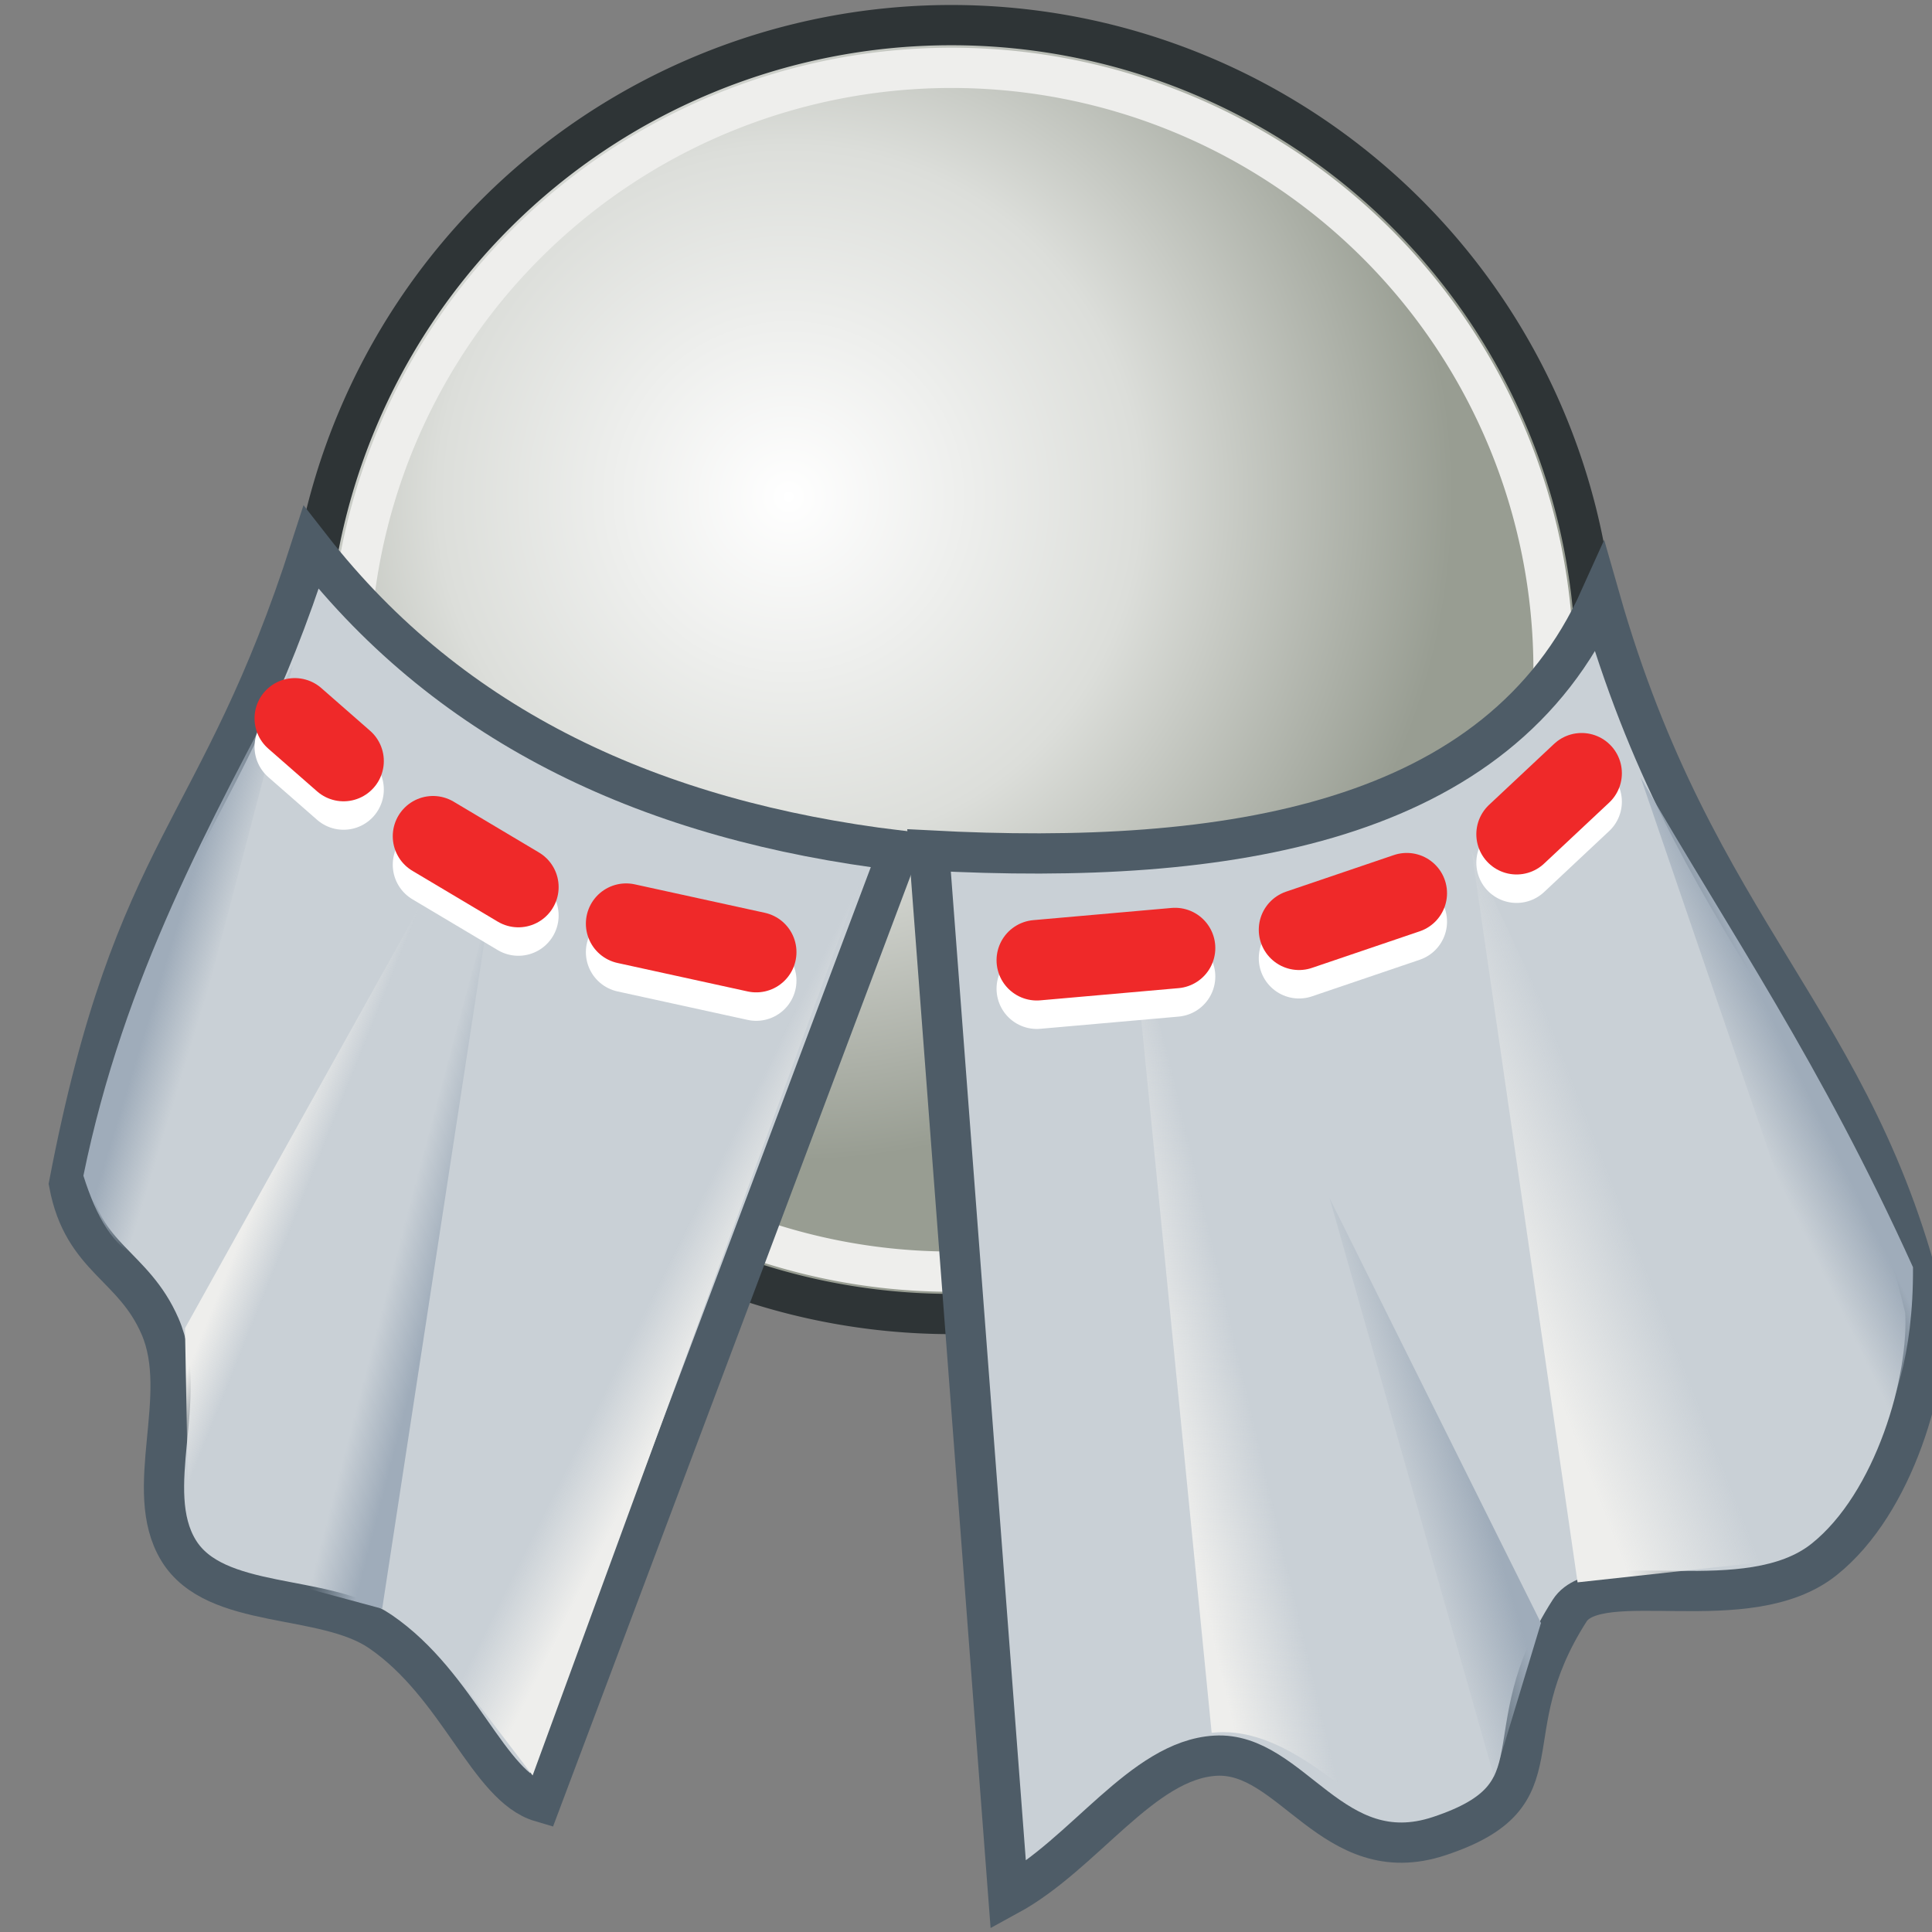 <?xml version="1.0" encoding="UTF-8" standalone="no"?>
<!-- Created with Inkscape (http://www.inkscape.org/) -->

<svg
   xmlns:dc="http://purl.org/dc/elements/1.1/"
   xmlns:cc="http://creativecommons.org/ns#"
   xmlns:rdf="http://www.w3.org/1999/02/22-rdf-syntax-ns#"
   xmlns:svg="http://www.w3.org/2000/svg"
   xmlns="http://www.w3.org/2000/svg"
   xmlns:xlink="http://www.w3.org/1999/xlink"
   xmlns:sodipodi="http://sodipodi.sourceforge.net/DTD/sodipodi-0.dtd"
   xmlns:inkscape="http://www.inkscape.org/namespaces/inkscape"
   width="48px"
   height="48px"
   id="svg2996"
   version="1.1"
   inkscape:version="0.48.1 "
   sodipodi:docname="New document 3">
  <rect width="100%" height="100%" fill="#808080" stroke="none"/>
  <defs
     id="defs2998">
    <linearGradient
       inkscape:collect="always"
       id="linearGradient4244">
      <stop
         style="stop-color:#eeeeec;stop-opacity:1;"
         offset="0"
         id="stop4246" />
      <stop
         style="stop-color:#eeeeec;stop-opacity:0;"
         offset="1"
         id="stop4248" />
    </linearGradient>
    <linearGradient
       inkscape:collect="always"
       id="linearGradient4236">
      <stop
         style="stop-color:#9facba;stop-opacity:1;"
         offset="0"
         id="stop4238" />
      <stop
         style="stop-color:#9facba;stop-opacity:0;"
         offset="1"
         id="stop4240" />
    </linearGradient>
    <linearGradient
       inkscape:collect="always"
       id="linearGradient4228">
      <stop
         style="stop-color:#eeeeec;stop-opacity:1;"
         offset="0"
         id="stop4230" />
      <stop
         style="stop-color:#eeeeec;stop-opacity:0;"
         offset="1"
         id="stop4232" />
    </linearGradient>
    <linearGradient
       inkscape:collect="always"
       id="linearGradient4212">
      <stop
         style="stop-color:#9facba;stop-opacity:1;"
         offset="0"
         id="stop4214" />
      <stop
         style="stop-color:#9facba;stop-opacity:0;"
         offset="1"
         id="stop4216" />
    </linearGradient>
    <linearGradient
       inkscape:collect="always"
       id="linearGradient4204">
      <stop
         style="stop-color:#9facba;stop-opacity:1;"
         offset="0"
         id="stop4206" />
      <stop
         style="stop-color:#9facba;stop-opacity:0;"
         offset="1"
         id="stop4208" />
    </linearGradient>
    <linearGradient
       inkscape:collect="always"
       id="linearGradient4188">
      <stop
         style="stop-color:#eeeeec;stop-opacity:1;"
         offset="0"
         id="stop4190" />
      <stop
         style="stop-color:#eeeeec;stop-opacity:0;"
         offset="1"
         id="stop4192" />
    </linearGradient>
    <linearGradient
       inkscape:collect="always"
       id="linearGradient4180">
      <stop
         style="stop-color:#9facba;stop-opacity:1;"
         offset="0"
         id="stop4182" />
      <stop
         style="stop-color:#9facba;stop-opacity:0;"
         offset="1"
         id="stop4184" />
    </linearGradient>
    <linearGradient
       inkscape:collect="always"
       id="linearGradient4172">
      <stop
         style="stop-color:#eeeeec;stop-opacity:1;"
         offset="0"
         id="stop4174" />
      <stop
         style="stop-color:#eeeeec;stop-opacity:0;"
         offset="1"
         id="stop4176" />
    </linearGradient>
    <linearGradient
       id="linearGradient3774">
      <stop
         style="stop-color:#ffffff;stop-opacity:1;"
         offset="0"
         id="stop3776" />
      <stop
         id="stop3782"
         offset="0.528"
         style="stop-color:#dcdeda;stop-opacity:1;" />
      <stop
         style="stop-color:#989d92;stop-opacity:1;"
         offset="1"
         id="stop3778" />
    </linearGradient>
    <radialGradient
       inkscape:collect="always"
       xlink:href="#linearGradient3774"
       id="radialGradient3780"
       cx="18.991"
       cy="14.513"
       fx="18.991"
       fy="14.513"
       r="16.511"
       gradientUnits="userSpaceOnUse" />
    <linearGradient
       inkscape:collect="always"
       xlink:href="#linearGradient4172"
       id="linearGradient4178"
       x1="29.951"
       y1="39.969"
       x2="32.123"
       y2="39.464"
       gradientUnits="userSpaceOnUse" />
    <linearGradient
       inkscape:collect="always"
       xlink:href="#linearGradient4180"
       id="linearGradient4186"
       x1="37.123"
       y1="38.151"
       x2="35.254"
       y2="38.707"
       gradientUnits="userSpaceOnUse" />
    <linearGradient
       inkscape:collect="always"
       xlink:href="#linearGradient4188"
       id="linearGradient4194"
       x1="38.285"
       y1="33.605"
       x2="41.265"
       y2="32.444"
       gradientUnits="userSpaceOnUse" />
    <linearGradient
       inkscape:collect="always"
       xlink:href="#linearGradient4204"
       id="linearGradient4210"
       x1="45.659"
       y1="28.656"
       x2="44.194"
       y2="29.363"
       gradientUnits="userSpaceOnUse" />
    <linearGradient
       inkscape:collect="always"
       xlink:href="#linearGradient4212"
       id="linearGradient4218"
       x1="3.839"
       y1="24.817"
       x2="5"
       y2="25.171"
       gradientUnits="userSpaceOnUse" />
    <linearGradient
       inkscape:collect="always"
       xlink:href="#linearGradient4228"
       id="linearGradient4234"
       x1="5.96"
       y1="30.777"
       x2="6.97"
       y2="31.181"
       gradientUnits="userSpaceOnUse" />
    <linearGradient
       inkscape:collect="always"
       xlink:href="#linearGradient4236"
       id="linearGradient4242"
       x1="10.304"
       y1="34.161"
       x2="9.142"
       y2="33.858"
       gradientUnits="userSpaceOnUse" />
    <linearGradient
       inkscape:collect="always"
       xlink:href="#linearGradient4244"
       id="linearGradient4250"
       x1="15.96"
       y1="36.484"
       x2="14.445"
       y2="35.727"
       gradientUnits="userSpaceOnUse" />
  </defs>
  <sodipodi:namedview
     id="base"
     pagecolor="#ffffff"
     bordercolor="#666666"
     borderopacity="1.0"
     inkscape:pageopacity="0.0"
     inkscape:pageshadow="2"
     inkscape:zoom="19.79899"
     inkscape:cx="15.969287"
     inkscape:cy="24"
     inkscape:current-layer="layer1"
     showgrid="true"
     inkscape:grid-bbox="true"
     inkscape:document-units="px"
     inkscape:window-width="2560"
     inkscape:window-height="1538"
     inkscape:window-x="-8"
     inkscape:window-y="-8"
     inkscape:window-maximized="1" />
  <g
     id="layer1"
     inkscape:label="Layer 1"
     inkscape:groupmode="layer">
    <path
       sodipodi:type="arc"
       style="color:#000000;fill:url(#radialGradient3780);fill-opacity:1;stroke:#2e3436;stroke-width:1;stroke-linecap:butt;stroke-linejoin:bevel;stroke-miterlimit:4;stroke-opacity:1;stroke-dasharray:none;stroke-dashoffset:0;marker:none;visibility:visible;display:inline;overflow:visible;enable-background:accumulate"
       id="path3004"
       sodipodi:cx="23.031479"
       sodipodi:cy="18.806591"
       sodipodi:rx="16.010918"
       sodipodi:ry="16.010918"
       d="m 39.042,18.807 a 16.011,16.011 0 1 1 -32.022,0 16.011,16.011 0 1 1 32.022,0 z"
       transform="translate(0.606,-2.172)" />
    <path
       d="m 39.042,18.807 a 16.011,16.011 0 1 1 -32.022,0 16.011,16.011 0 1 1 32.022,0 z"
       sodipodi:ry="16.010918"
       sodipodi:rx="16.010918"
       sodipodi:cy="18.806591"
       sodipodi:cx="23.031479"
       id="path3990"
       style="color:#000000;fill:none;stroke:#eeeeec;stroke-width:1.071;stroke-linecap:butt;stroke-linejoin:bevel;stroke-miterlimit:4;stroke-opacity:1;stroke-dasharray:none;stroke-dashoffset:0;marker:none;visibility:visible;display:inline;overflow:visible;enable-background:accumulate"
       sodipodi:type="arc"
       transform="matrix(0.934,0,0,0.934,2.132,-0.926)" />
    <path
       style="color:#000000;fill:#c9d0d6;fill-opacity:1;fill-rule:nonzero;stroke:#4e5c67;stroke-width:1px;stroke-linecap:butt;stroke-linejoin:miter;stroke-miterlimit:4;stroke-opacity:1;stroke-dasharray:none;stroke-dashoffset:0;marker:none;visibility:visible;display:inline;overflow:visible;enable-background:accumulate"
       d="m 7.728,13.604 c 3.512,4.504 8.528,6.79 14.597,7.526 l -8.889,23.638 C 12.129,44.383 11.402,41.874 9.452,40.537 8.044,39.571 5.347,40.014 4.436,38.519 3.518,37.013 4.731,34.692 3.977,32.954 3.31,31.417 2.067,31.279 1.717,29.413 3.343,20.929 5.427,20.787 7.728,13.604 z"
       id="path3992"
       inkscape:connector-curvature="0"
       sodipodi:nodetypes="cccssscc" />
    <path
       style="fill:#c9d0d6;fill-opacity:1;stroke:#4e5c67;stroke-width:1px;stroke-linecap:butt;stroke-linejoin:miter;stroke-opacity:1"
       d="m 23.082,21.13 c 7.449,0.395 14.15,-0.667 16.668,-6.263 2.379,8.344 6.387,10.501 8.081,17.678 0.114,1.717 -0.758,4.804 -2.515,6.201 -1.898,1.509 -5.602,0.152 -6.318,1.269 -1.999,3.12 -0.118,4.567 -3.242,5.603 -2.648,0.878 -3.66,-2.112 -5.564,-1.998 -1.812,0.108 -3.25,2.442 -5.141,3.472 z"
       id="path3994"
       inkscape:connector-curvature="0"
       sodipodi:nodetypes="cccsssscc" />
    <path
       style="fill:url(#linearGradient4178);fill-opacity:1;stroke:none"
       d="M 30.103,43.05 28.133,23.1 34.446,45.273 c -1.41,-1.122 -2.804,-2.398 -4.344,-2.222 z"
       id="path4013"
       inkscape:connector-curvature="0"
       sodipodi:nodetypes="cccc" />
    <path
       style="color:#000000;fill:url(#linearGradient4194);fill-opacity:1;fill-rule:nonzero;stroke:none;stroke-width:1px;marker:none;visibility:visible;display:inline;overflow:visible;enable-background:accumulate"
       d="M 39.194,39.313 36.568,21.18 44.75,38.707 z"
       id="path4015"
       inkscape:connector-curvature="0"
       sodipodi:nodetypes="cccc" />
    <path
       style="fill:url(#linearGradient4234);stroke:none;stroke-width:1px;stroke-linecap:butt;stroke-linejoin:miter;stroke-opacity:1;color:#000000;fill-opacity:1;fill-rule:nonzero;marker:none;visibility:visible;display:inline;overflow:visible;enable-background:accumulate"
       d="M 4.596,32.999 11.061,21.382 4.697,38.404 z"
       id="path4040"
       inkscape:connector-curvature="0" />
    <path
       style="color:#000000;fill:url(#linearGradient4250);fill-opacity:1;fill-rule:nonzero;stroke:none;stroke-width:1px;marker:none;visibility:visible;display:inline;overflow:visible;enable-background:accumulate"
       d="M 11.112,41.333 21.466,21.635 13.233,44.111 z"
       id="path4048"
       inkscape:connector-curvature="0"
       sodipodi:nodetypes="cccc" />
    <path
       style="fill:url(#linearGradient4218);fill-opacity:1;stroke:none"
       d="m 3.435,31.231 3.839,-14.698 c -2.052,3.907 -4.192,7.727 -5.202,12.677 0.33,1.046 0.764,1.781 1.364,2.02 z"
       id="path4056"
       inkscape:connector-curvature="0"
       sodipodi:nodetypes="cccc" />
    <path
       sodipodi:nodetypes="cc"
       inkscape:connector-curvature="0"
       id="path4122"
       d="m 7.324,18.554 1.212,1.061"
       style="fill:none;stroke:#ffffff;stroke-width:2;stroke-linecap:round;stroke-linejoin:miter;stroke-miterlimit:4;stroke-opacity:1;stroke-dasharray:none" />
    <path
       style="fill:url(#linearGradient4242);stroke:none;stroke-width:1px;stroke-linecap:butt;stroke-linejoin:miter;stroke-opacity:1;color:#000000;fill-opacity:1;fill-rule:nonzero;marker:none;visibility:visible;display:inline;overflow:visible;enable-background:accumulate"
       d="M 7.627,39.464 12.172,22.494 9.495,39.969 z"
       id="path4058"
       inkscape:connector-curvature="0" />
    <path
       style="fill:url(#linearGradient4186);stroke:none;stroke-width:1px;stroke-linecap:butt;stroke-linejoin:miter;stroke-opacity:1;color:#000000;fill-opacity:1;fill-rule:nonzero;marker:none;visibility:visible;display:inline;overflow:visible;enable-background:accumulate"
       d="M 37.123,44.161 33.032,29.767 38.285,40.323 z"
       id="path4077"
       inkscape:connector-curvature="0" />
    <path
       style="color:#000000;fill:url(#linearGradient4210);fill-opacity:1;fill-rule:nonzero;stroke:none;stroke-width:1px;marker:none;visibility:visible;display:inline;overflow:visible;enable-background:accumulate"
       d="m 40.76,19.312 5.758,16.819 c 0.516,-1.19 1.021,-2.403 1.01,-4.647 C 45.227,26.396 43.009,23.215 40.76,19.312 z"
       id="path4085"
       inkscape:connector-curvature="0"
       sodipodi:nodetypes="cccc" />
    <path
       sodipodi:nodetypes="cc"
       inkscape:connector-curvature="0"
       id="path4124"
       d="m 10.758,21.483 2.121,1.263"
       style="color:#000000;fill:none;stroke:#ffffff;stroke-width:2;stroke-linecap:round;stroke-linejoin:miter;stroke-miterlimit:4;stroke-opacity:1;stroke-dasharray:none;stroke-dashoffset:0;marker:none;visibility:visible;display:inline;overflow:visible;enable-background:accumulate" />
    <path
       style="fill:none;stroke:#ef2929;stroke-width:2;stroke-linecap:round;stroke-linejoin:miter;stroke-miterlimit:4;stroke-opacity:1;stroke-dasharray:none"
       d="m 7.324,17.847 1.212,1.061"
       id="path4093"
       inkscape:connector-curvature="0"
       sodipodi:nodetypes="cc" />
    <path
       sodipodi:nodetypes="cc"
       inkscape:connector-curvature="0"
       id="path4126"
       d="m 15.556,23.655 3.232,0.707"
       style="color:#000000;fill:none;stroke:#ffffff;stroke-width:2;stroke-linecap:round;stroke-linejoin:miter;stroke-miterlimit:4;stroke-opacity:1;stroke-dasharray:none;stroke-dashoffset:0;marker:none;visibility:visible;display:inline;overflow:visible;enable-background:accumulate" />
    <path
       style="color:#000000;fill:none;stroke:#ef2929;stroke-width:2;stroke-linecap:round;stroke-linejoin:miter;stroke-miterlimit:4;stroke-opacity:1;stroke-dasharray:none;stroke-dashoffset:0;marker:none;visibility:visible;display:inline;overflow:visible;enable-background:accumulate"
       d="m 10.758,20.776 2.121,1.263"
       id="path4095"
       inkscape:connector-curvature="0"
       sodipodi:nodetypes="cc" />
    <path
       sodipodi:nodetypes="cc"
       inkscape:connector-curvature="0"
       id="path4128"
       d="m 25.759,24.564 3.435,-0.303"
       style="color:#000000;fill:none;stroke:#ffffff;stroke-width:2;stroke-linecap:round;stroke-linejoin:miter;stroke-miterlimit:4;stroke-opacity:1;stroke-dasharray:none;stroke-dashoffset:0;marker:none;visibility:visible;display:inline;overflow:visible;enable-background:accumulate" />
    <path
       style="color:#000000;fill:none;stroke:#ef2929;stroke-width:2;stroke-linecap:round;stroke-linejoin:miter;stroke-miterlimit:4;stroke-opacity:1;stroke-dasharray:none;stroke-dashoffset:0;marker:none;visibility:visible;display:inline;overflow:visible;enable-background:accumulate"
       d="m 15.556,22.948 3.232,0.707"
       id="path4097"
       inkscape:connector-curvature="0"
       sodipodi:nodetypes="cc" />
    <path
       sodipodi:nodetypes="cc"
       inkscape:connector-curvature="0"
       id="path4130"
       d="m 32.274,23.807 2.677,-0.909"
       style="color:#000000;fill:none;stroke:#ffffff;stroke-width:2;stroke-linecap:round;stroke-linejoin:miter;stroke-miterlimit:4;stroke-opacity:1;stroke-dasharray:none;stroke-dashoffset:0;marker:none;visibility:visible;display:inline;overflow:visible;enable-background:accumulate" />
    <path
       style="color:#000000;fill:none;stroke:#ef2929;stroke-width:2;stroke-linecap:round;stroke-linejoin:miter;stroke-miterlimit:4;stroke-opacity:1;stroke-dasharray:none;stroke-dashoffset:0;marker:none;visibility:visible;display:inline;overflow:visible;enable-background:accumulate"
       d="m 25.759,23.857 3.435,-0.303"
       id="path4099"
       inkscape:connector-curvature="0"
       sodipodi:nodetypes="cc" />
    <path
       sodipodi:nodetypes="cc"
       inkscape:connector-curvature="0"
       id="path4132"
       d="M 37.679,21.433 39.295,19.918"
       style="color:#000000;fill:none;stroke:#ffffff;stroke-width:2;stroke-linecap:round;stroke-linejoin:miter;stroke-miterlimit:4;stroke-opacity:1;stroke-dasharray:none;stroke-dashoffset:0;marker:none;visibility:visible;display:inline;overflow:visible;enable-background:accumulate" />
    <path
       style="color:#000000;fill:none;stroke:#ef2929;stroke-width:2;stroke-linecap:round;stroke-linejoin:miter;stroke-miterlimit:4;stroke-opacity:1;stroke-dasharray:none;stroke-dashoffset:0;marker:none;visibility:visible;display:inline;overflow:visible;enable-background:accumulate"
       d="m 32.274,23.1 2.677,-0.909"
       id="path4101"
       inkscape:connector-curvature="0"
       sodipodi:nodetypes="cc" />
    <path
       style="color:#000000;fill:none;stroke:#ef2929;stroke-width:2;stroke-linecap:round;stroke-linejoin:miter;stroke-miterlimit:4;stroke-opacity:1;stroke-dasharray:none;stroke-dashoffset:0;marker:none;visibility:visible;display:inline;overflow:visible;enable-background:accumulate"
       d="m 37.679,20.726 1.616,-1.515"
       id="path4103"
       inkscape:connector-curvature="0"
       sodipodi:nodetypes="cc" />
  </g>
</svg>
